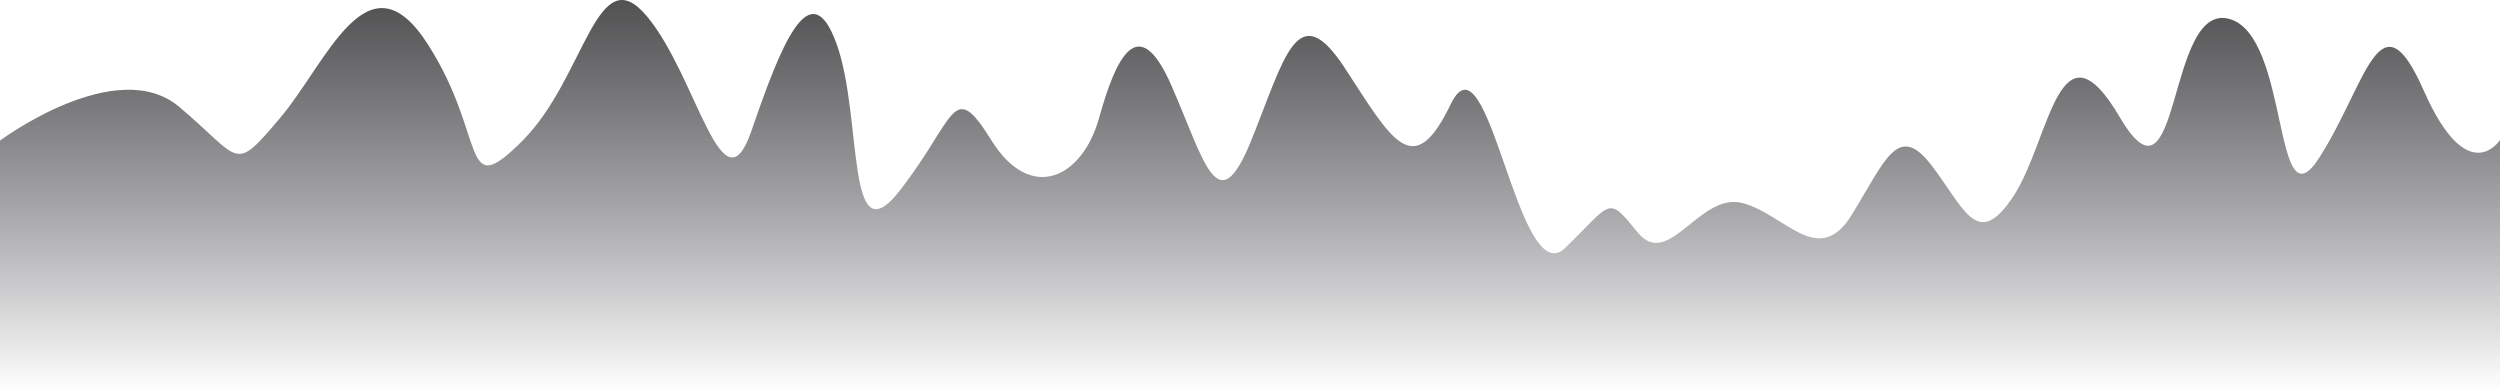 <svg xmlns="http://www.w3.org/2000/svg" xmlns:xlink="http://www.w3.org/1999/xlink" width="1898.274" height="296.31" viewBox="0 0 1898.274 296.31">
  <defs>
    <linearGradient id="linear-gradient" x1="0.5" x2="0.5" y2="1" gradientUnits="objectBoundingBox">
      <stop offset="0" stop-color="#404040"/>
      <stop offset="1" stop-color="#171821" stop-opacity="0"/>
    </linearGradient>
  </defs>
  <path id="Path_3472" data-name="Path 3472" d="M5849.389,750.427s88.45-65.821,136.139-25.55,40.608,50.869,76.472,8.478,66.6-127.171,112.166-56.167,24.374,121.045,72.063,73.24,56.167-140,94.319-94.435,57.227,151.546,79.482,86.9,44.51-121.873,64.646-65.705,6.358,165.323,48.749,110.215,39.211-84.548,68.884-36.975,68.884,28.5,81.6-17.072,29.674-82.661,55.108-24.375,34.972,104.089,60.406,41.447,34.972-110.331,71-55.224,51.929,86.9,80.542,27.554,50.869,144.127,86.9,109.155,31.793-40.271,55.107-11.657,47.03-30.79,79.4-22.406,57.637,49.959,82.908,9.2,35.053-70.922,60.325-38.314,35.054,66.031,62.771,23.641,34.239-138.584,80.705-59.51,35.053-86.411,82.335-75,33.423,161.41,69.292,105.161,45.651-126.356,79.075-50.542,57.879,37.5,57.879,37.5V940H5849.389Z" transform="translate(-5849.389 -643.688)" fill="url(#linear-gradient)"/>
</svg>

